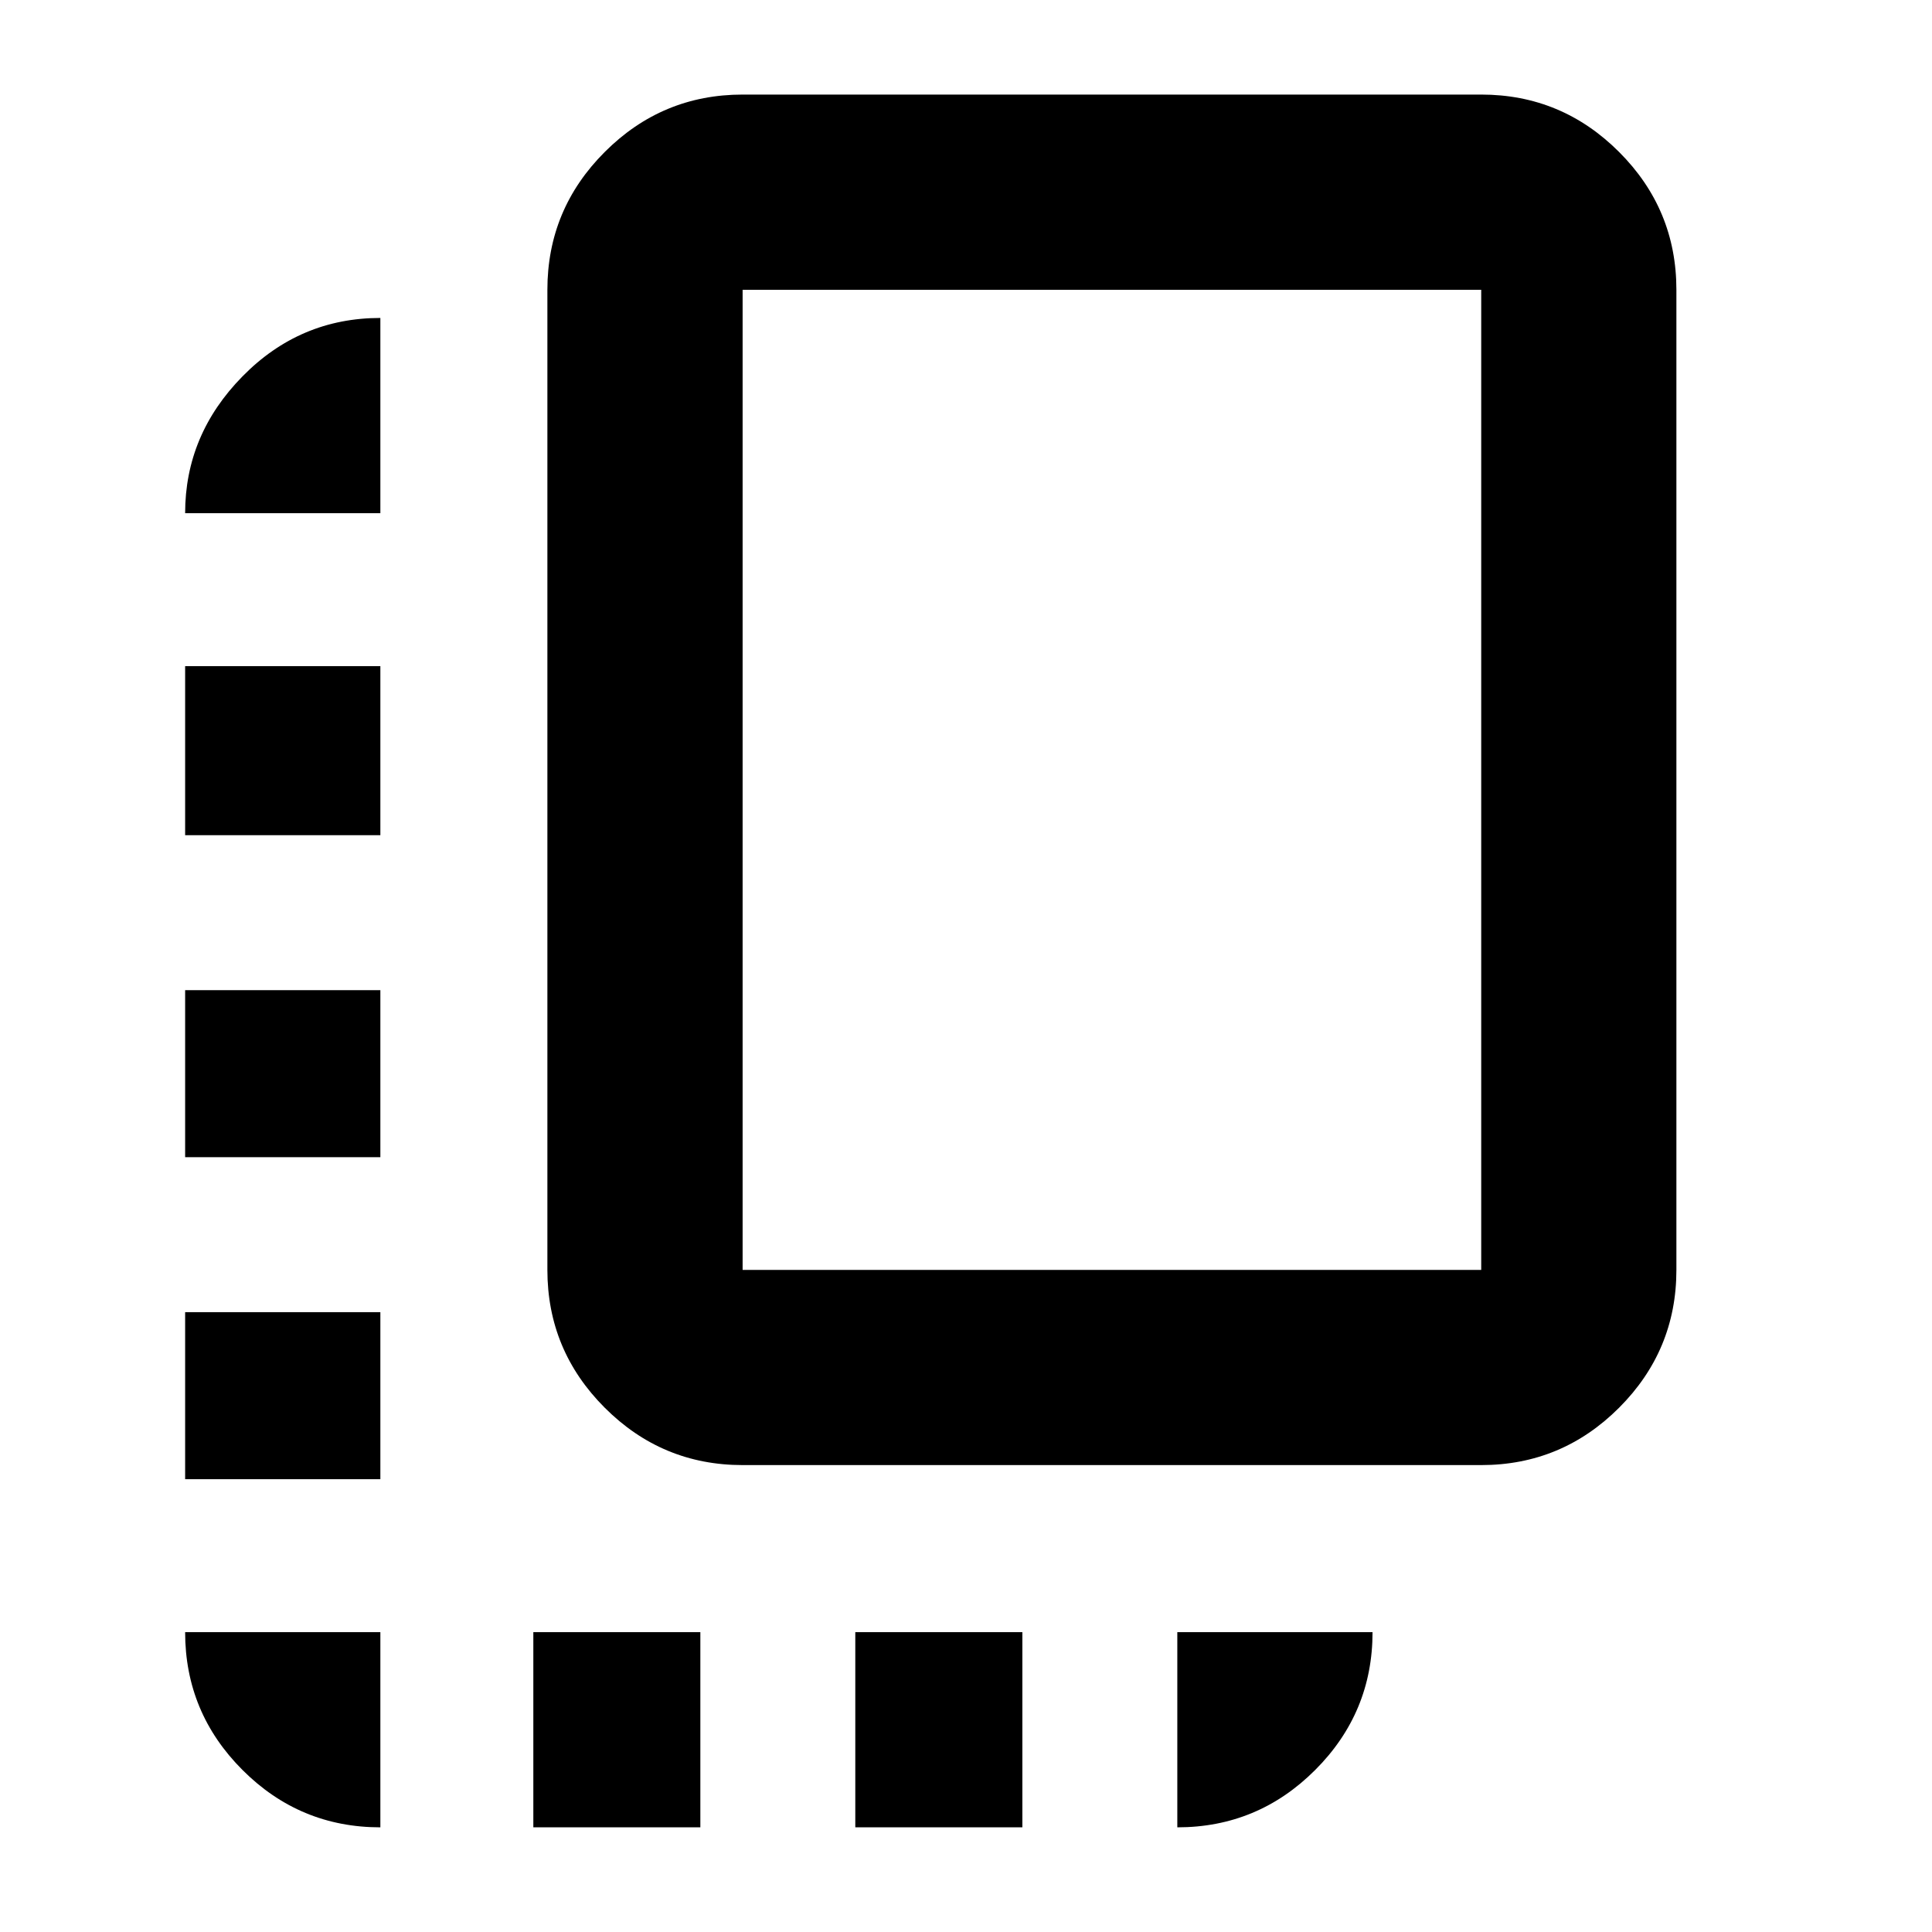 <svg xmlns="http://www.w3.org/2000/svg" height="40" width="40"><path d="M15.375 30.333q-1.667 0-2.854-1.187-1.188-1.188-1.188-2.854V6q0-1.667 1.188-2.854 1.187-1.188 2.854-1.188h15.292q1.666 0 2.854 1.188Q34.708 4.333 34.708 6v20.292q0 1.666-1.187 2.854-1.188 1.187-2.854 1.187Zm0-4.041h15.292V6H15.375v20.292ZM3.833 23.958h4.042V20.5H3.833Zm0-6.666h4.042v-3.5H3.833Zm13.875 20.541h3.459v-4.041h-3.459ZM3.833 30.625h4.042v-3.458H3.833Zm4.042 7.208v-4.041H3.833q0 1.666 1.188 2.854 1.187 1.187 2.854 1.187Zm3.167 0H14.5v-4.041h-3.458Zm13.333 0q1.667 0 2.854-1.187 1.188-1.188 1.188-2.854h-4.042ZM3.833 10.625h4.042V6.583q-1.667 0-2.854 1.209Q3.833 9 3.833 10.625Z"/></svg>